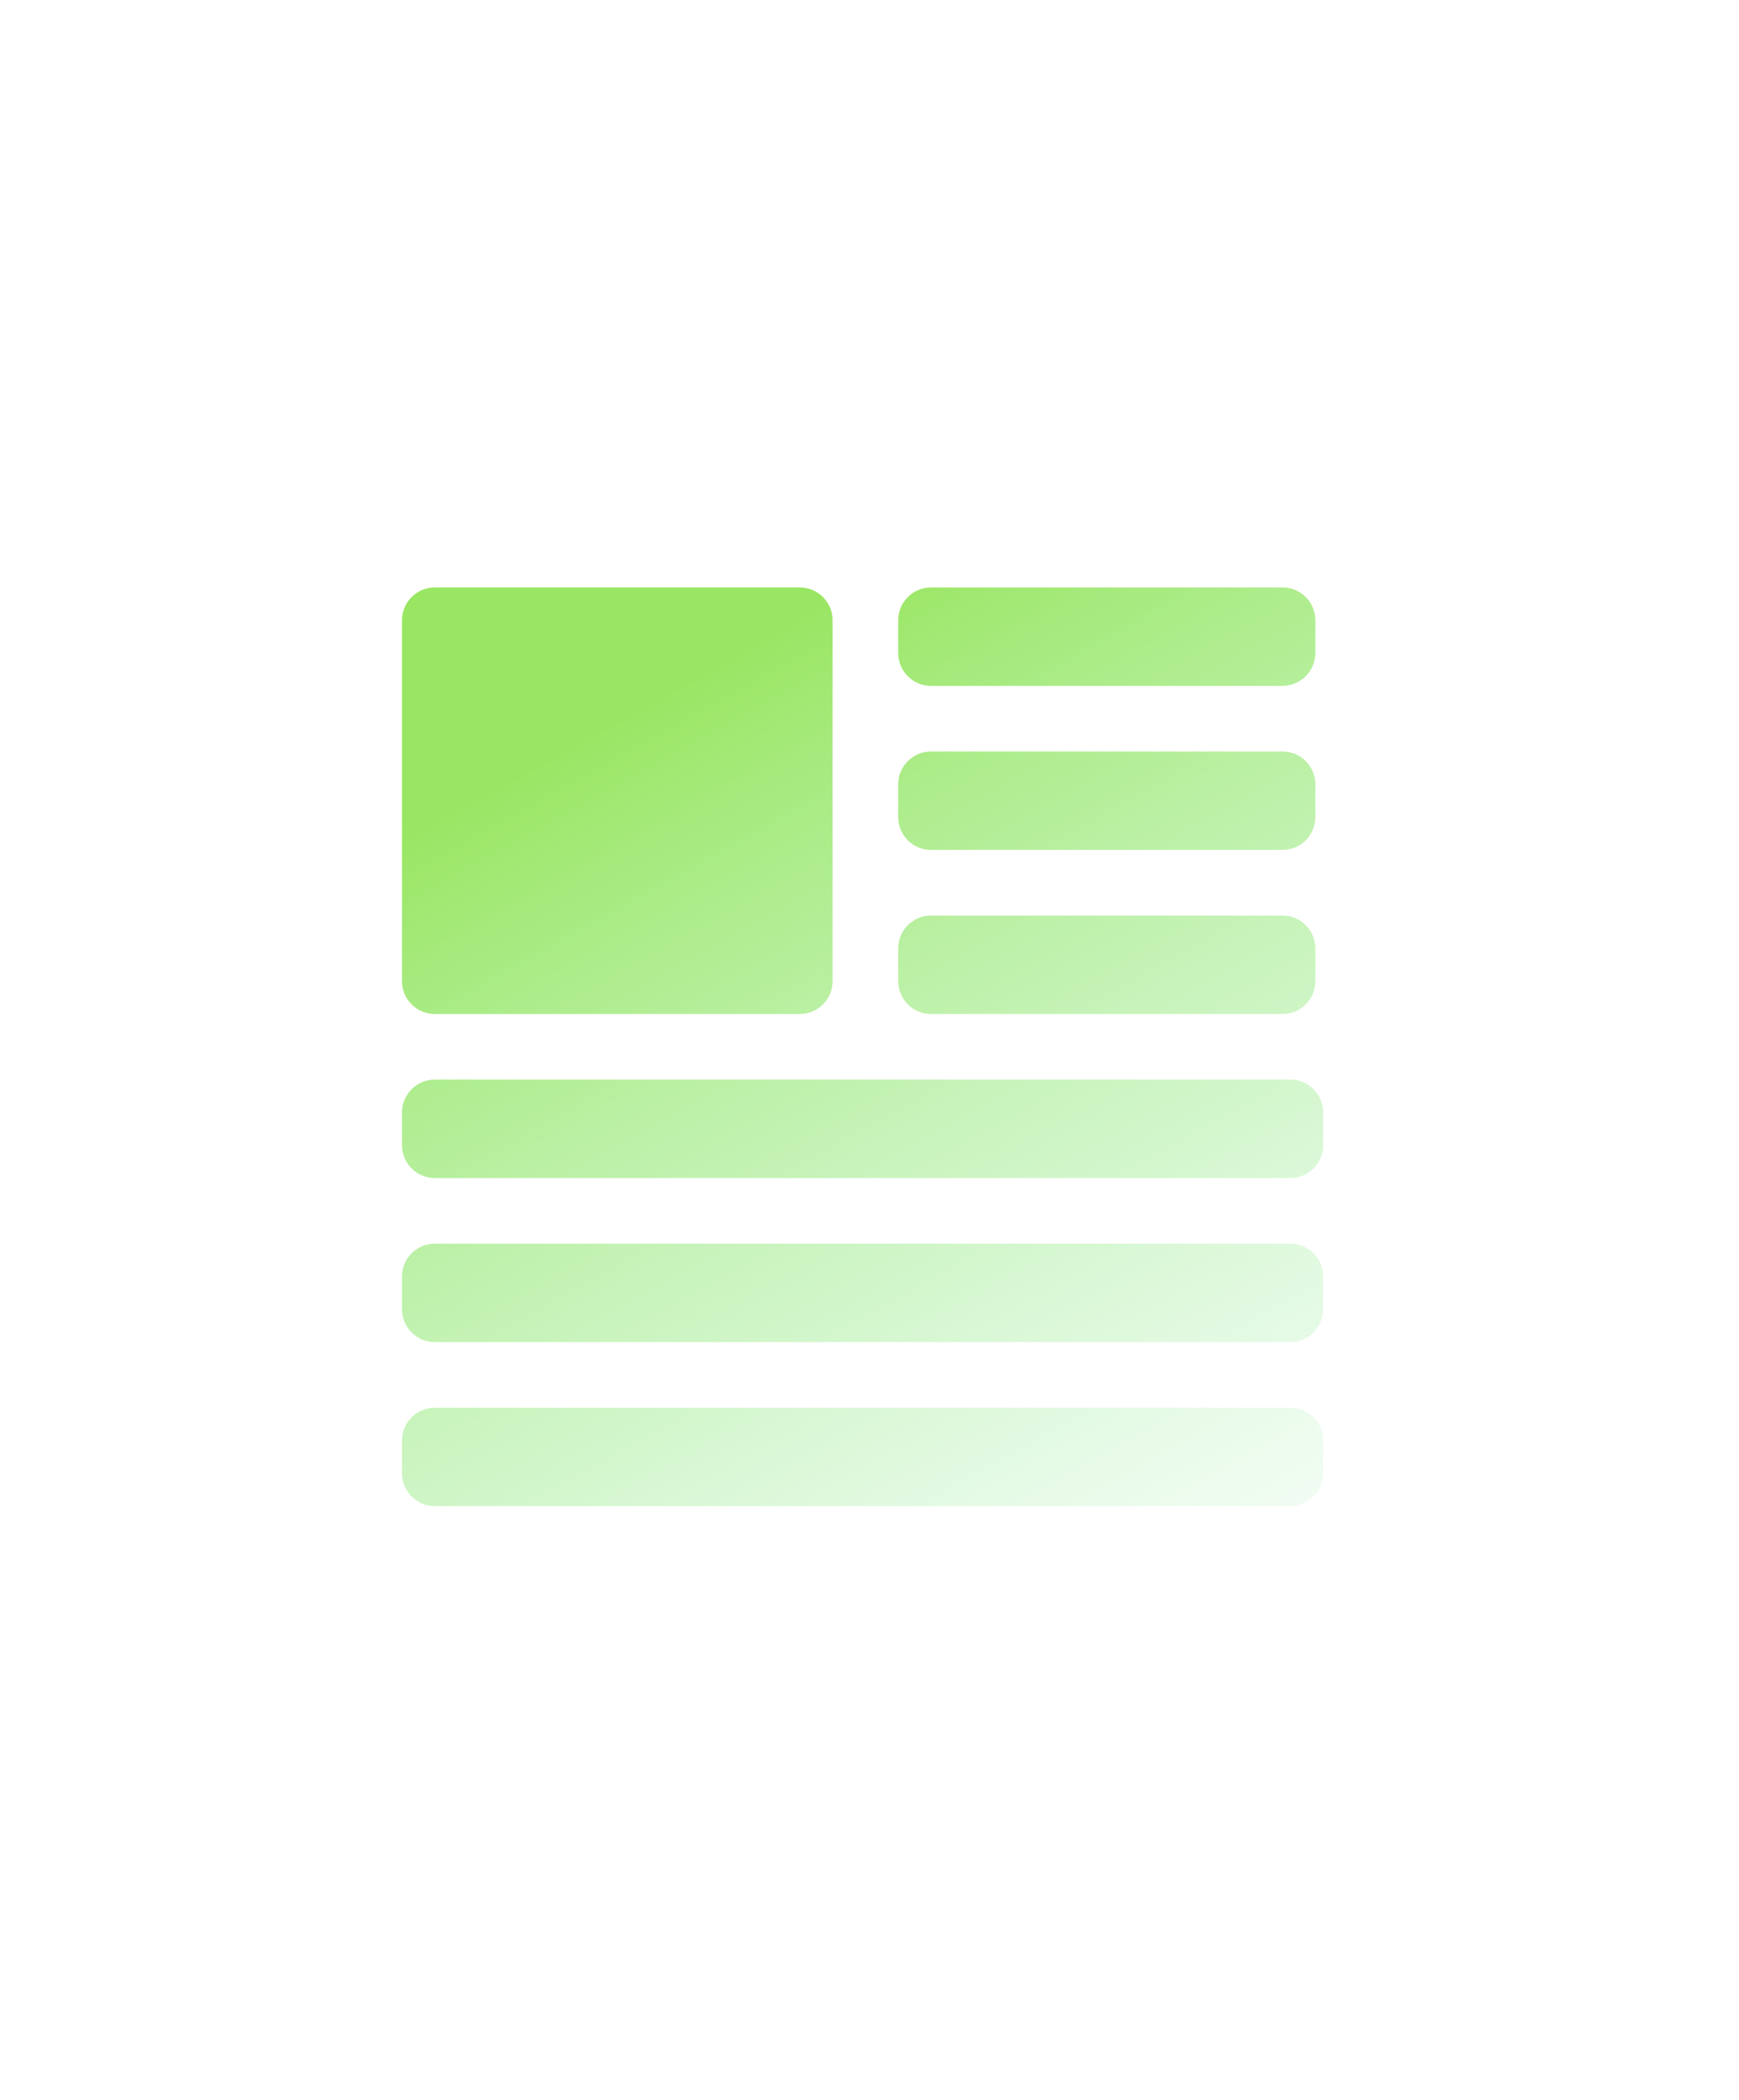 <svg width="53" height="64" viewBox="0 0 53 64" fill="none" xmlns="http://www.w3.org/2000/svg">
<g clip-path="url(#clip0_18973_12198)">
<g clip-path="url(#clip1_18973_12198)">
<path fill-rule="evenodd" clip-rule="evenodd" d="M12.252 18.904C12.252 18.351 12.7 17.904 13.252 17.904H24.375C24.927 17.904 25.375 18.351 25.375 18.904V29.904C25.375 30.456 24.927 30.904 24.375 30.904H13.252C12.7 30.904 12.252 30.456 12.252 29.904V18.904ZM27.375 18.904C27.375 18.351 27.823 17.904 28.375 17.904H39.088C39.64 17.904 40.088 18.351 40.088 18.904V19.904C40.088 20.456 39.64 20.904 39.088 20.904H28.375C27.823 20.904 27.375 20.456 27.375 19.904V18.904ZM40.088 23.904C40.088 23.351 39.64 22.904 39.088 22.904H28.375C27.823 22.904 27.375 23.351 27.375 23.904V24.904C27.375 25.456 27.823 25.904 28.375 25.904H39.088C39.64 25.904 40.088 25.456 40.088 24.904V23.904ZM27.375 28.904C27.375 28.351 27.823 27.904 28.375 27.904H39.088C39.64 27.904 40.088 28.351 40.088 28.904V29.904C40.088 30.456 39.64 30.904 39.088 30.904H28.375C27.823 30.904 27.375 30.456 27.375 29.904V28.904ZM40.326 33.904C40.326 33.351 39.879 32.904 39.326 32.904H13.252C12.7 32.904 12.252 33.351 12.252 33.904V34.904C12.252 35.456 12.7 35.904 13.252 35.904H39.326C39.879 35.904 40.326 35.456 40.326 34.904V33.904ZM12.252 38.904C12.252 38.351 12.7 37.904 13.252 37.904H39.326C39.879 37.904 40.326 38.351 40.326 38.904V39.904C40.326 40.456 39.879 40.904 39.326 40.904H13.252C12.7 40.904 12.252 40.456 12.252 39.904V38.904ZM40.326 43.904C40.326 43.351 39.879 42.904 39.326 42.904H13.252C12.7 42.904 12.252 43.351 12.252 43.904V44.904C12.252 45.456 12.7 45.904 13.252 45.904H39.326C39.879 45.904 40.326 45.456 40.326 44.904V43.904Z" fill="url(#paint0_linear_18973_12198)"/>
</g>
</g>
<defs>
<linearGradient id="paint0_linear_18973_12198" x1="24.09" y1="18.691" x2="41.928" y2="50.866" gradientUnits="userSpaceOnUse">
<stop stop-color="#99E662"/>
<stop offset="1" stop-color="#A5F1BA" stop-opacity="0"/>
</linearGradient>
<clipPath id="clip0_18973_12198">
<rect width="32" height="32" fill="white" transform="translate(10.5 16)"/>
</clipPath>
<clipPath id="clip1_18973_12198">
<rect width="32" height="32" fill="white" transform="translate(10.5 16)"/>
</clipPath>
</defs>
</svg>
